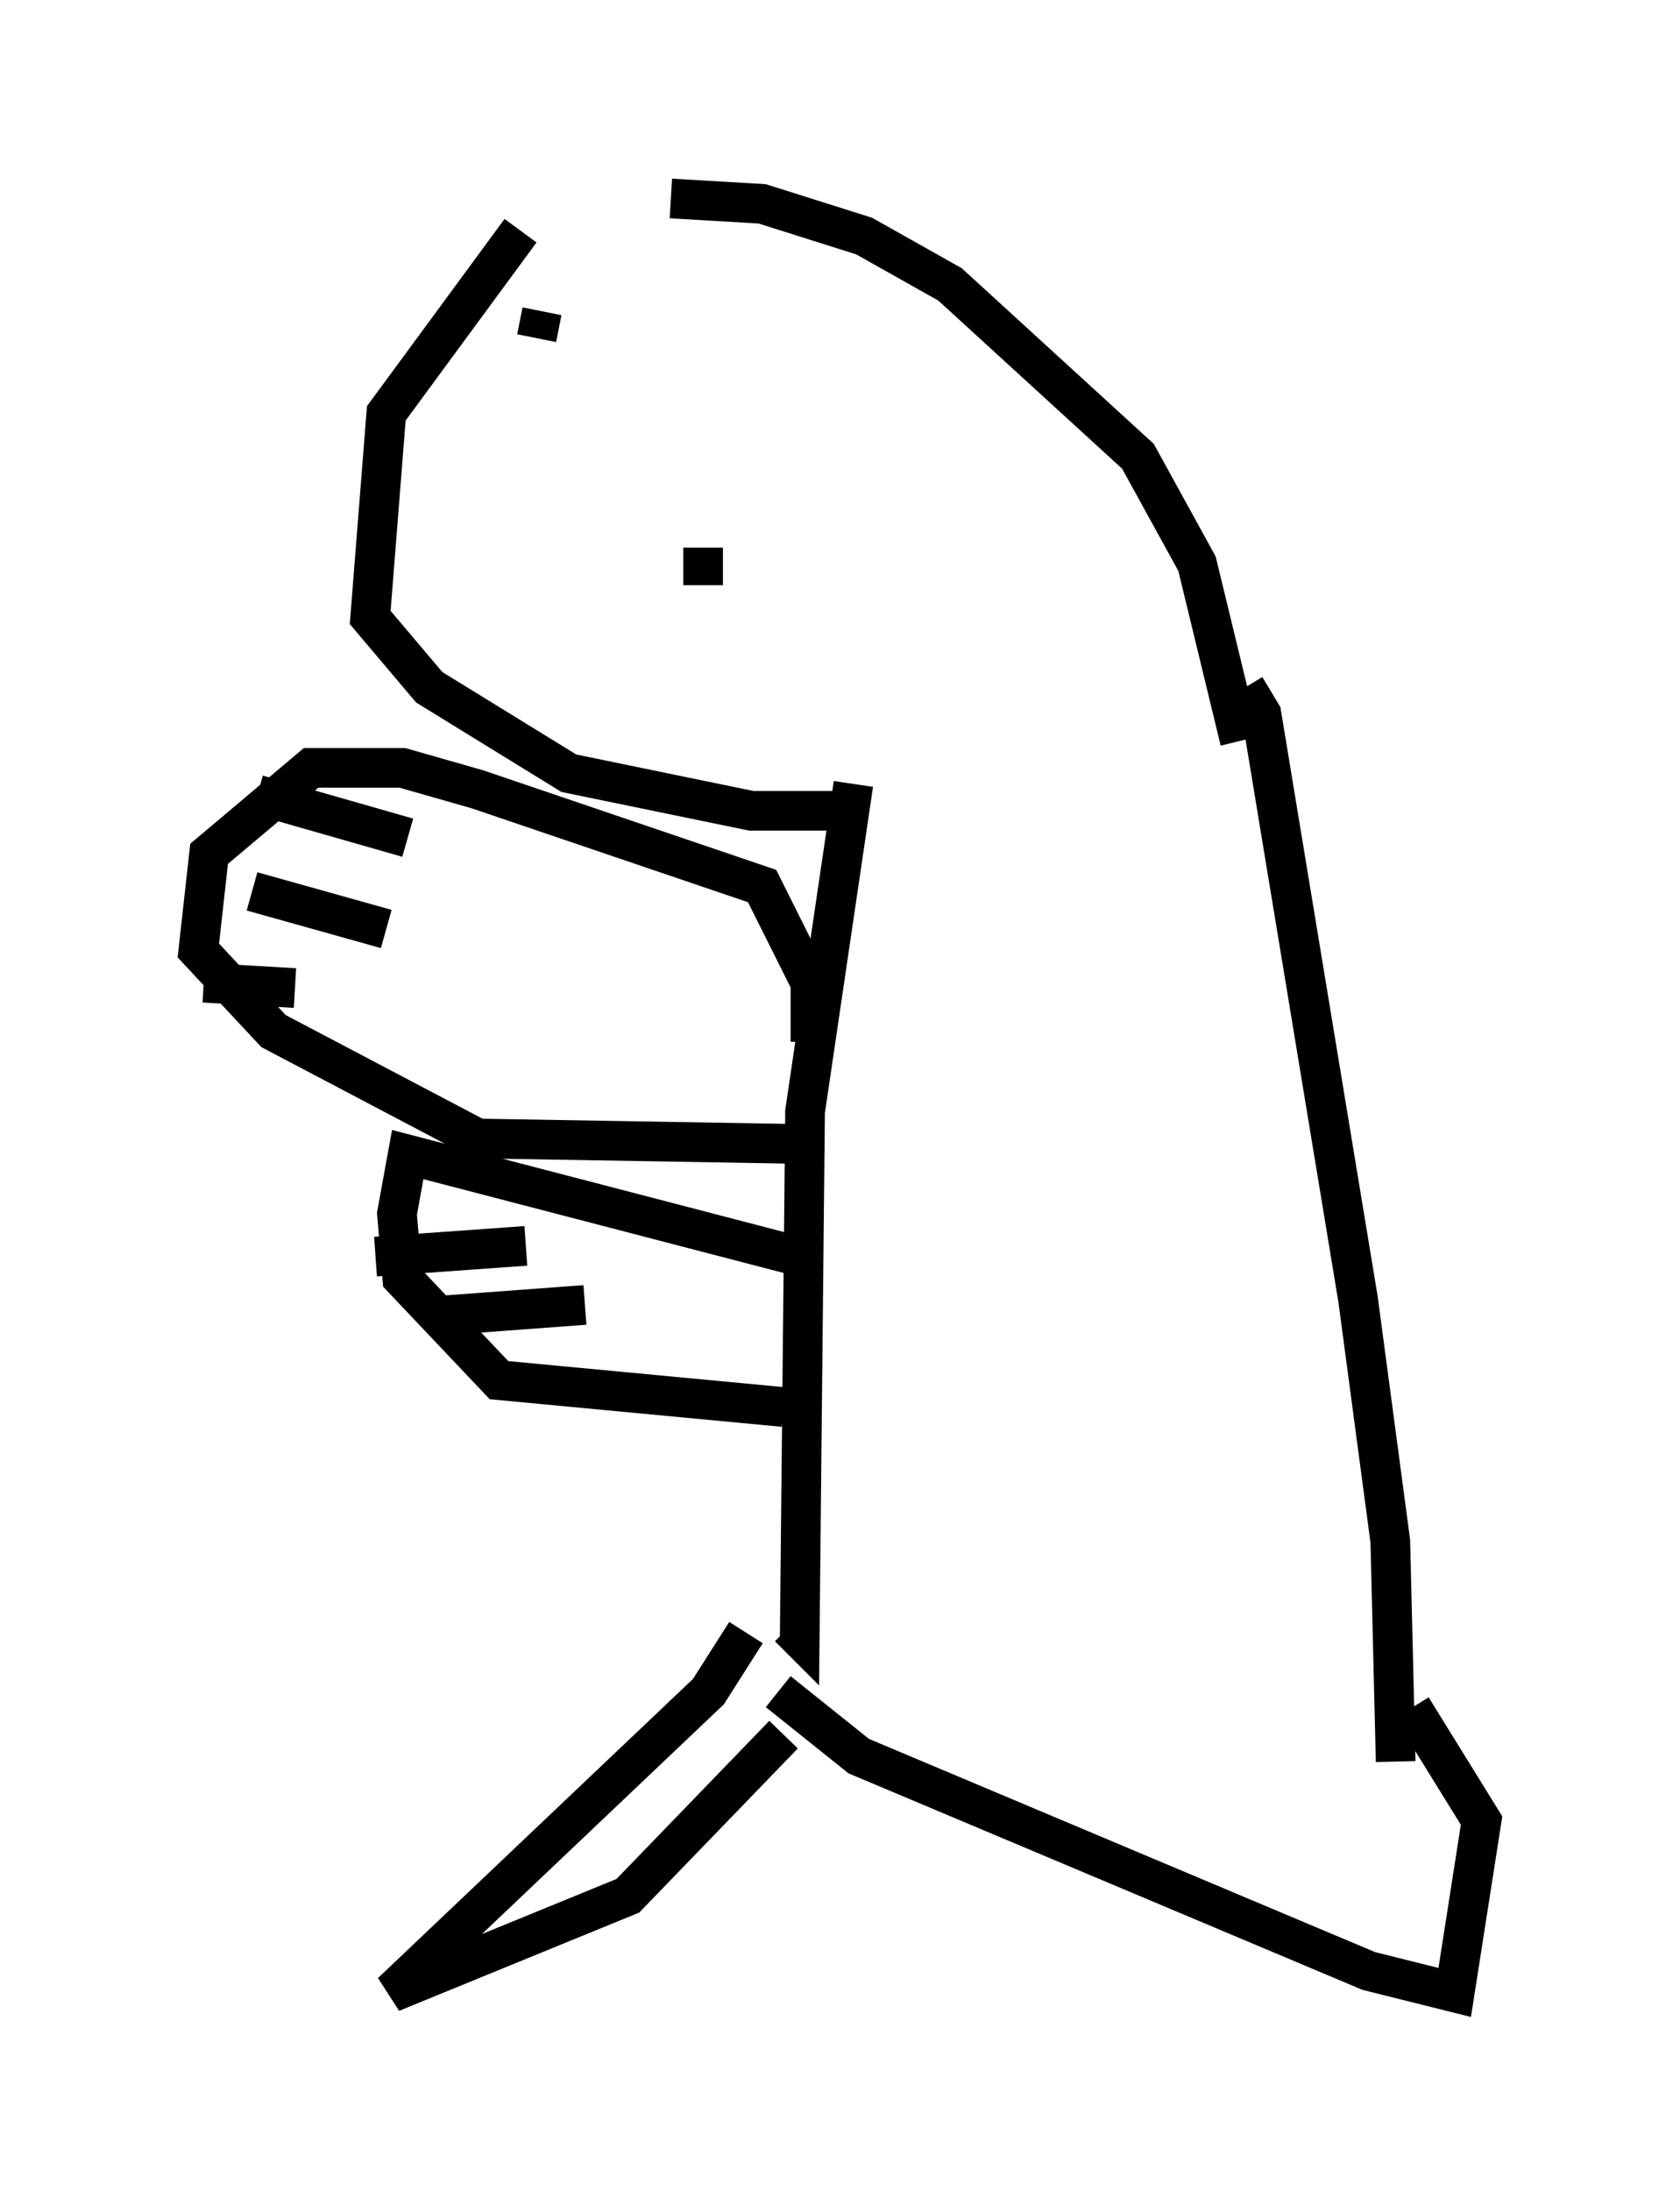 <?xml version="1.0" encoding="utf-8" ?>
<svg baseProfile="full" height="55.196" version="1.1" width="42.341" xmlns="http://www.w3.org/2000/svg" xmlns:ev="http://www.w3.org/2001/xml-events" xmlns:xlink="http://www.w3.org/1999/xlink"><defs /><rect fill="white" height="55.196" width="42.341" x="0" y="0" /><path d="M17.449, 5.271 m-4.33, 0.541 l-3.383, 4.601 -0.406, 5.142 l1.488, 1.759 3.518, 2.165 l4.601, 0.947 2.842, 0.0 m-8.796, -12.449 l0.0, 0.0 m0.677, -0.135 l-0.135, 0.677 m4.195, 5.277 l0.0, 0.947 m-0.812, -9.743 l2.3, 0.135 2.571, 0.812 l2.165, 1.218 4.736, 4.33 l1.488, 2.706 1.083, 4.465 m-9.743, 1.083 l-1.218, 8.254 -0.135, 13.261 l-0.271, -0.271 m11.502, -23.68 l0.406, 0.677 2.436, 14.75 l0.812, 6.089 0.135, 5.548 m-14.75, -18.132 l0.0, -1.488 -1.218, -2.436 l-7.172, -2.436 -1.894, -0.541 l-2.3, 0.0 -2.571, 2.165 l-0.271, 2.436 1.894, 2.03 l5.142, 2.706 7.984, 0.135 m-13.532, -8.796 l3.789, 1.083 m-3.924, 1.353 l3.383, 0.947 m-4.601, 1.353 l2.3, 0.135 m12.72, 6.766 l-9.878, -2.571 -0.271, 1.488 l0.135, 1.624 2.436, 2.571 l7.172, 0.677 m-10.284, -3.789 l3.789, -0.271 m-2.165, 1.759 l3.654, -0.271 m4.059, 8.254 l-0.947, 1.488 -7.984, 7.578 l5.954, -2.436 3.924, -4.059 m-0.135, -1.083 l2.03, 1.624 12.855, 5.413 l2.165, 0.541 0.677, -4.33 l-1.759, -2.842 " fill="none" stroke="black" stroke-width="1" /></svg>